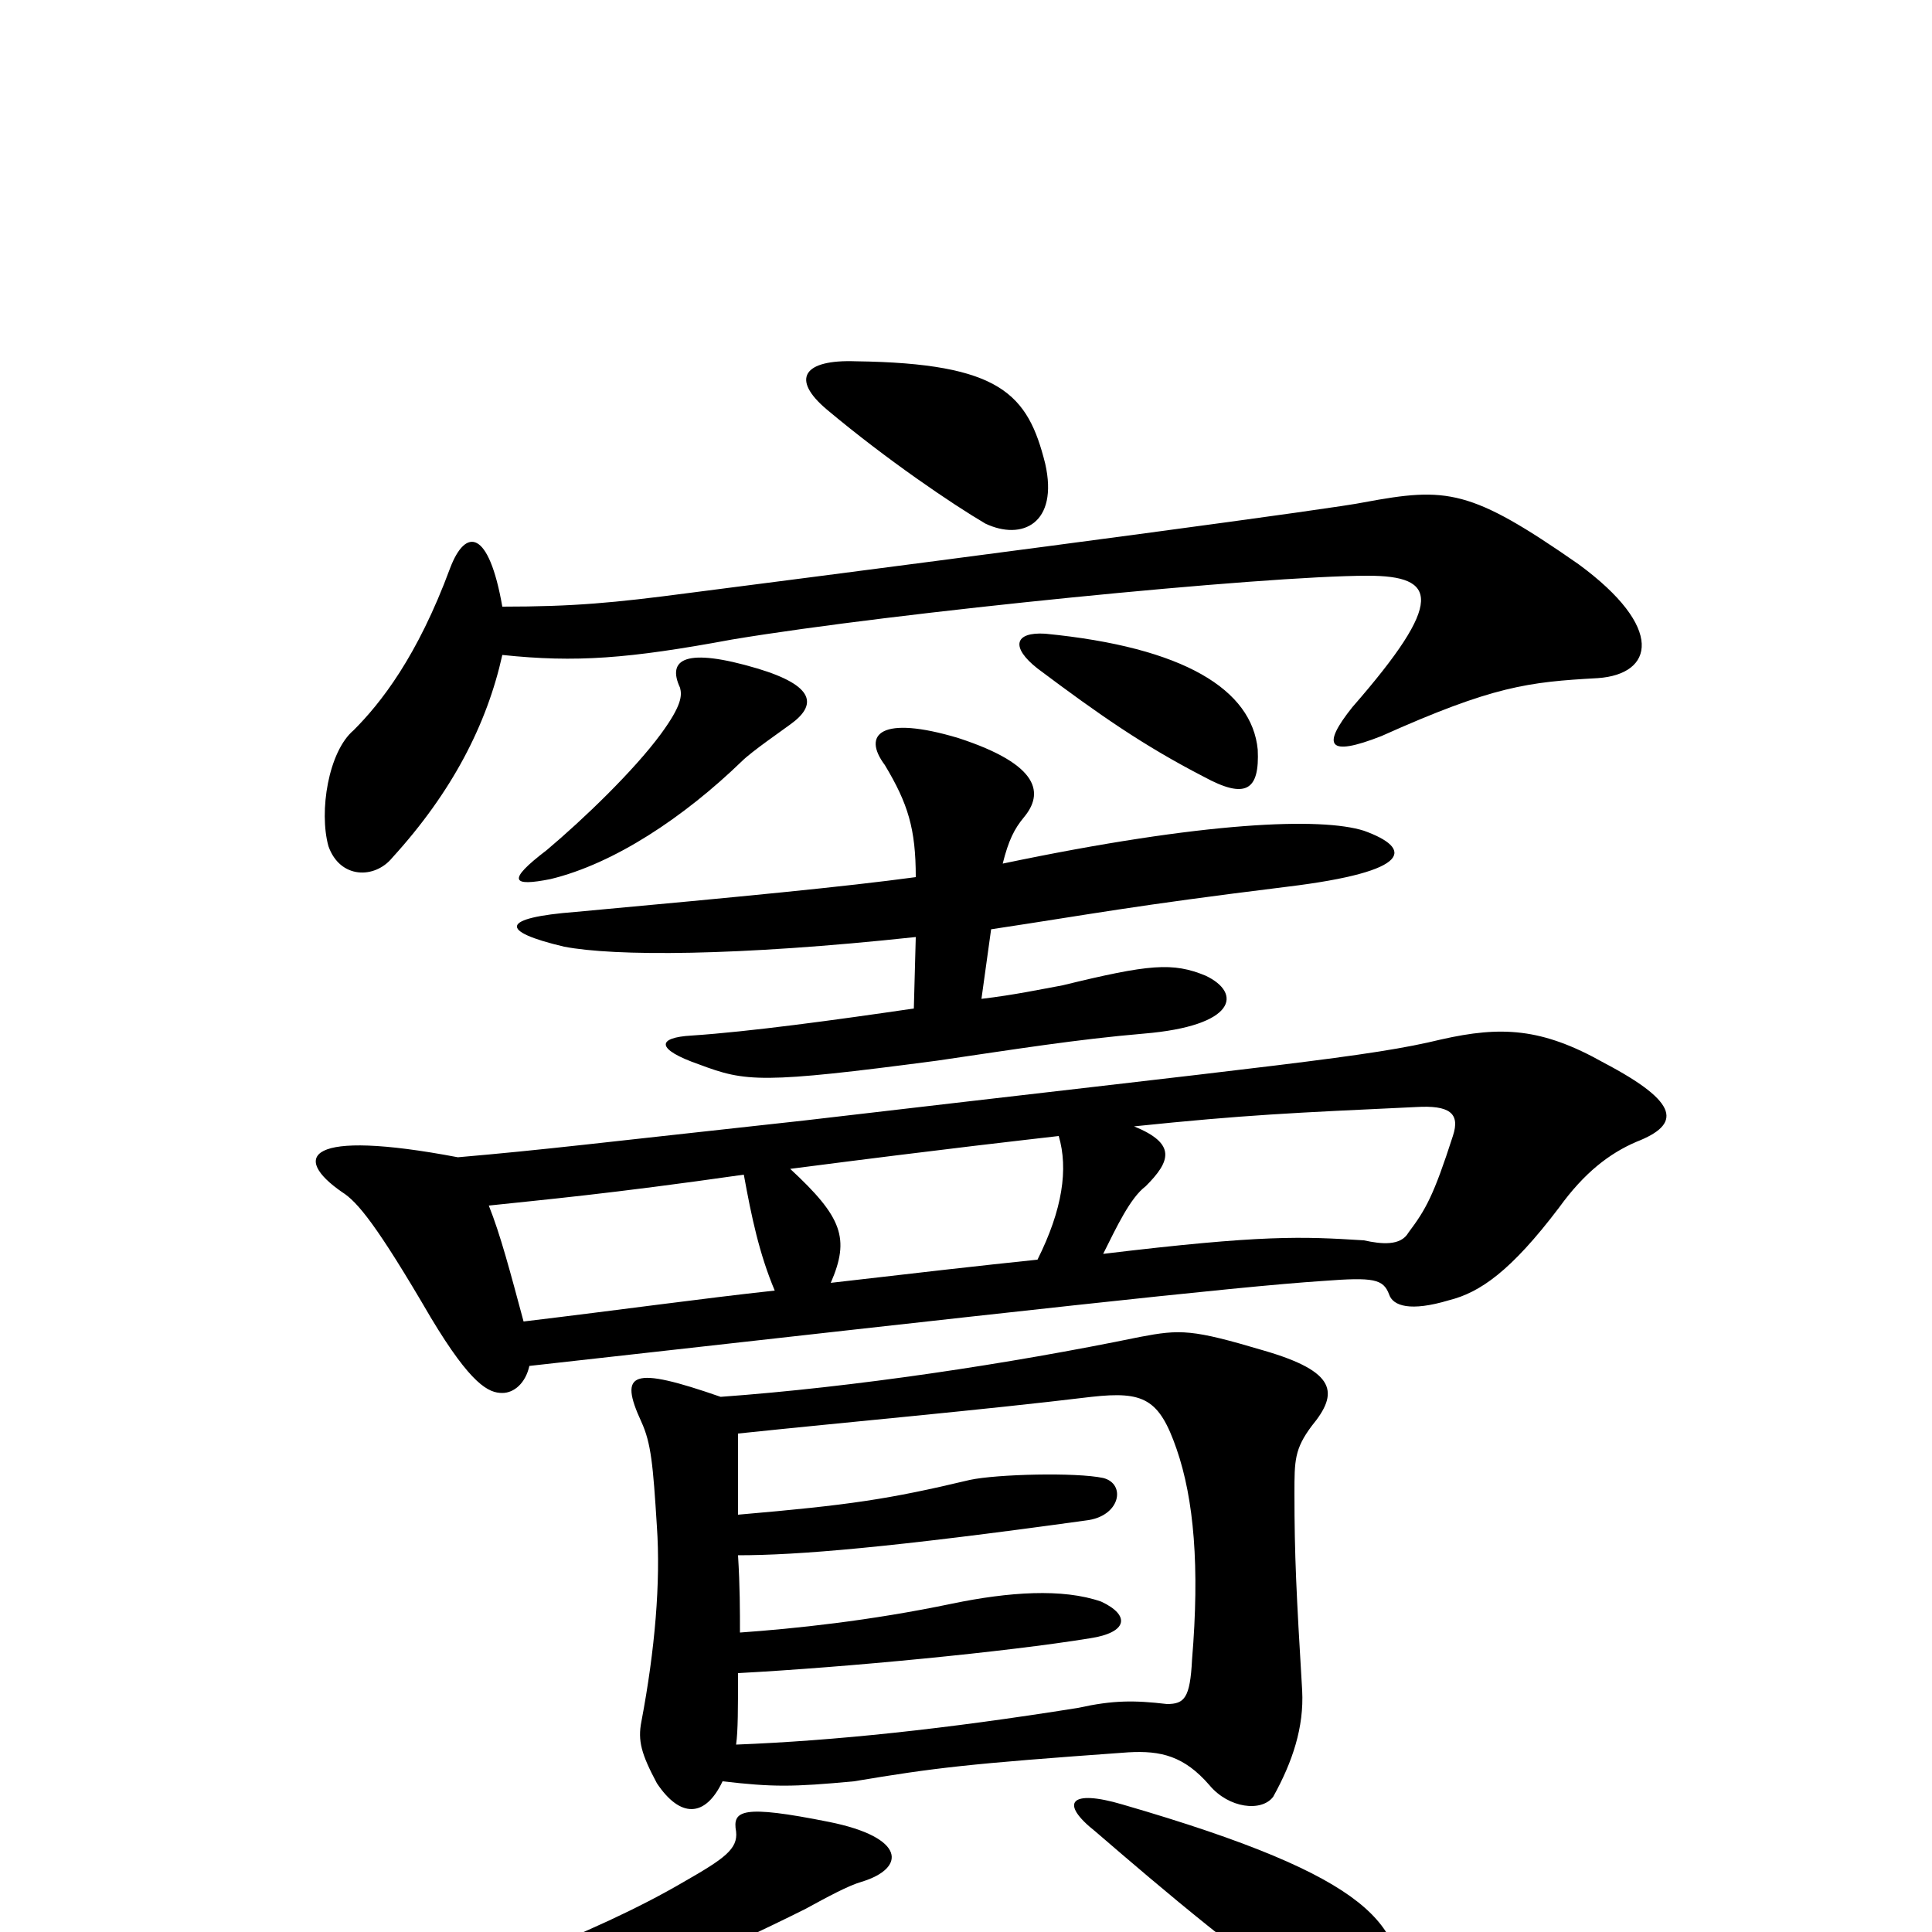 <svg xmlns="http://www.w3.org/2000/svg" viewBox="0 -1000 1000 1000">
	<path fill="#000000" d="M446 -26C469 -33 469 -49 429 -57C384 -66 379 -63 381 -52C382 -43 375 -38 354 -26C308 1 234 29 190 37C175 40 173 57 197 56C260 53 323 35 417 -12C428 -18 439 -24 446 -26ZM725 35C727 -3 712 -28 581 -66C554 -74 548 -67 567 -52C603 -21 644 14 693 47C706 57 724 52 725 35ZM373 -277C327 -293 320 -290 332 -264C337 -253 338 -242 340 -210C342 -181 339 -146 332 -109C330 -99 332 -92 340 -77C352 -59 365 -59 374 -78C400 -75 410 -75 442 -78C484 -85 500 -87 584 -93C601 -94 613 -91 626 -76C636 -64 653 -62 659 -70C669 -88 675 -106 674 -125C671 -175 670 -195 670 -227C670 -244 670 -250 679 -262C693 -279 692 -290 654 -301C617 -312 611 -312 590 -308C522 -294 442 -282 373 -277ZM382 -216C382 -229 382 -243 382 -258C439 -264 507 -270 565 -277C592 -280 600 -276 609 -250C618 -224 621 -189 617 -141C616 -121 613 -118 604 -118C587 -120 576 -120 558 -116C489 -105 432 -99 381 -97C382 -104 382 -116 382 -134C438 -137 521 -145 564 -152C584 -155 585 -164 570 -171C550 -178 522 -176 493 -170C450 -161 411 -157 383 -155C383 -166 383 -179 382 -195C413 -195 461 -199 562 -213C580 -215 583 -232 571 -235C557 -238 516 -237 502 -234C460 -224 440 -221 382 -216ZM237 -401C158 -416 151 -401 177 -383C185 -378 195 -366 223 -318C244 -283 253 -279 260 -279C266 -279 272 -284 274 -293C524 -321 639 -334 685 -337C711 -339 716 -338 719 -330C721 -324 730 -321 750 -327C766 -331 782 -342 807 -375C820 -393 833 -403 847 -409C870 -418 870 -429 830 -450C798 -468 777 -469 746 -462C709 -453 664 -449 416 -420C306 -408 283 -405 237 -401ZM385 -392C389 -370 393 -351 401 -332C364 -328 321 -322 271 -316C264 -342 259 -361 253 -376C281 -379 315 -382 385 -392ZM537 -348C508 -345 473 -341 430 -336C440 -359 436 -370 409 -395C494 -406 531 -410 548 -412C553 -395 550 -374 537 -348ZM587 -417C645 -423 669 -424 733 -427C750 -428 756 -424 752 -412C742 -381 738 -374 729 -362C725 -355 715 -356 706 -358C674 -360 654 -361 571 -351C578 -365 585 -380 593 -386C606 -399 609 -408 587 -417ZM513 -519C566 -527 585 -531 666 -541C732 -549 731 -561 706 -570C684 -577 624 -575 519 -553C522 -565 525 -571 530 -577C540 -589 539 -604 496 -618C456 -630 446 -620 458 -604C470 -584 474 -571 474 -546C437 -541 385 -536 298 -528C259 -525 258 -518 292 -510C318 -505 381 -505 474 -515L473 -478C432 -472 388 -466 358 -464C340 -463 339 -457 362 -449C386 -440 394 -439 485 -451C526 -457 557 -462 592 -465C640 -469 643 -486 624 -495C607 -502 595 -501 550 -490C539 -488 525 -485 508 -483ZM409 -625C423 -635 422 -645 392 -654C355 -665 345 -659 352 -644C353 -640 353 -635 342 -620C328 -601 302 -576 283 -560C262 -544 265 -541 285 -545C318 -553 354 -577 384 -606C389 -611 405 -622 409 -625ZM651 -612C648 -643 613 -665 541 -672C525 -673 523 -665 537 -654C569 -630 592 -614 623 -598C645 -586 652 -591 651 -612ZM260 -686C253 -726 241 -727 233 -706C216 -660 197 -636 183 -622C170 -611 165 -580 170 -562C176 -545 194 -545 203 -556C234 -590 252 -625 260 -661C298 -657 325 -659 379 -669C463 -683 654 -702 708 -702C744 -702 748 -689 700 -634C684 -614 687 -608 715 -619C773 -645 791 -647 827 -649C856 -651 862 -675 817 -708C761 -747 749 -748 706 -740C692 -737 535 -716 356 -693C318 -688 297 -686 260 -686ZM541 -760C532 -796 518 -812 443 -813C416 -814 409 -804 428 -788C459 -762 493 -739 510 -729C529 -720 548 -729 541 -760Z"/>
</svg>